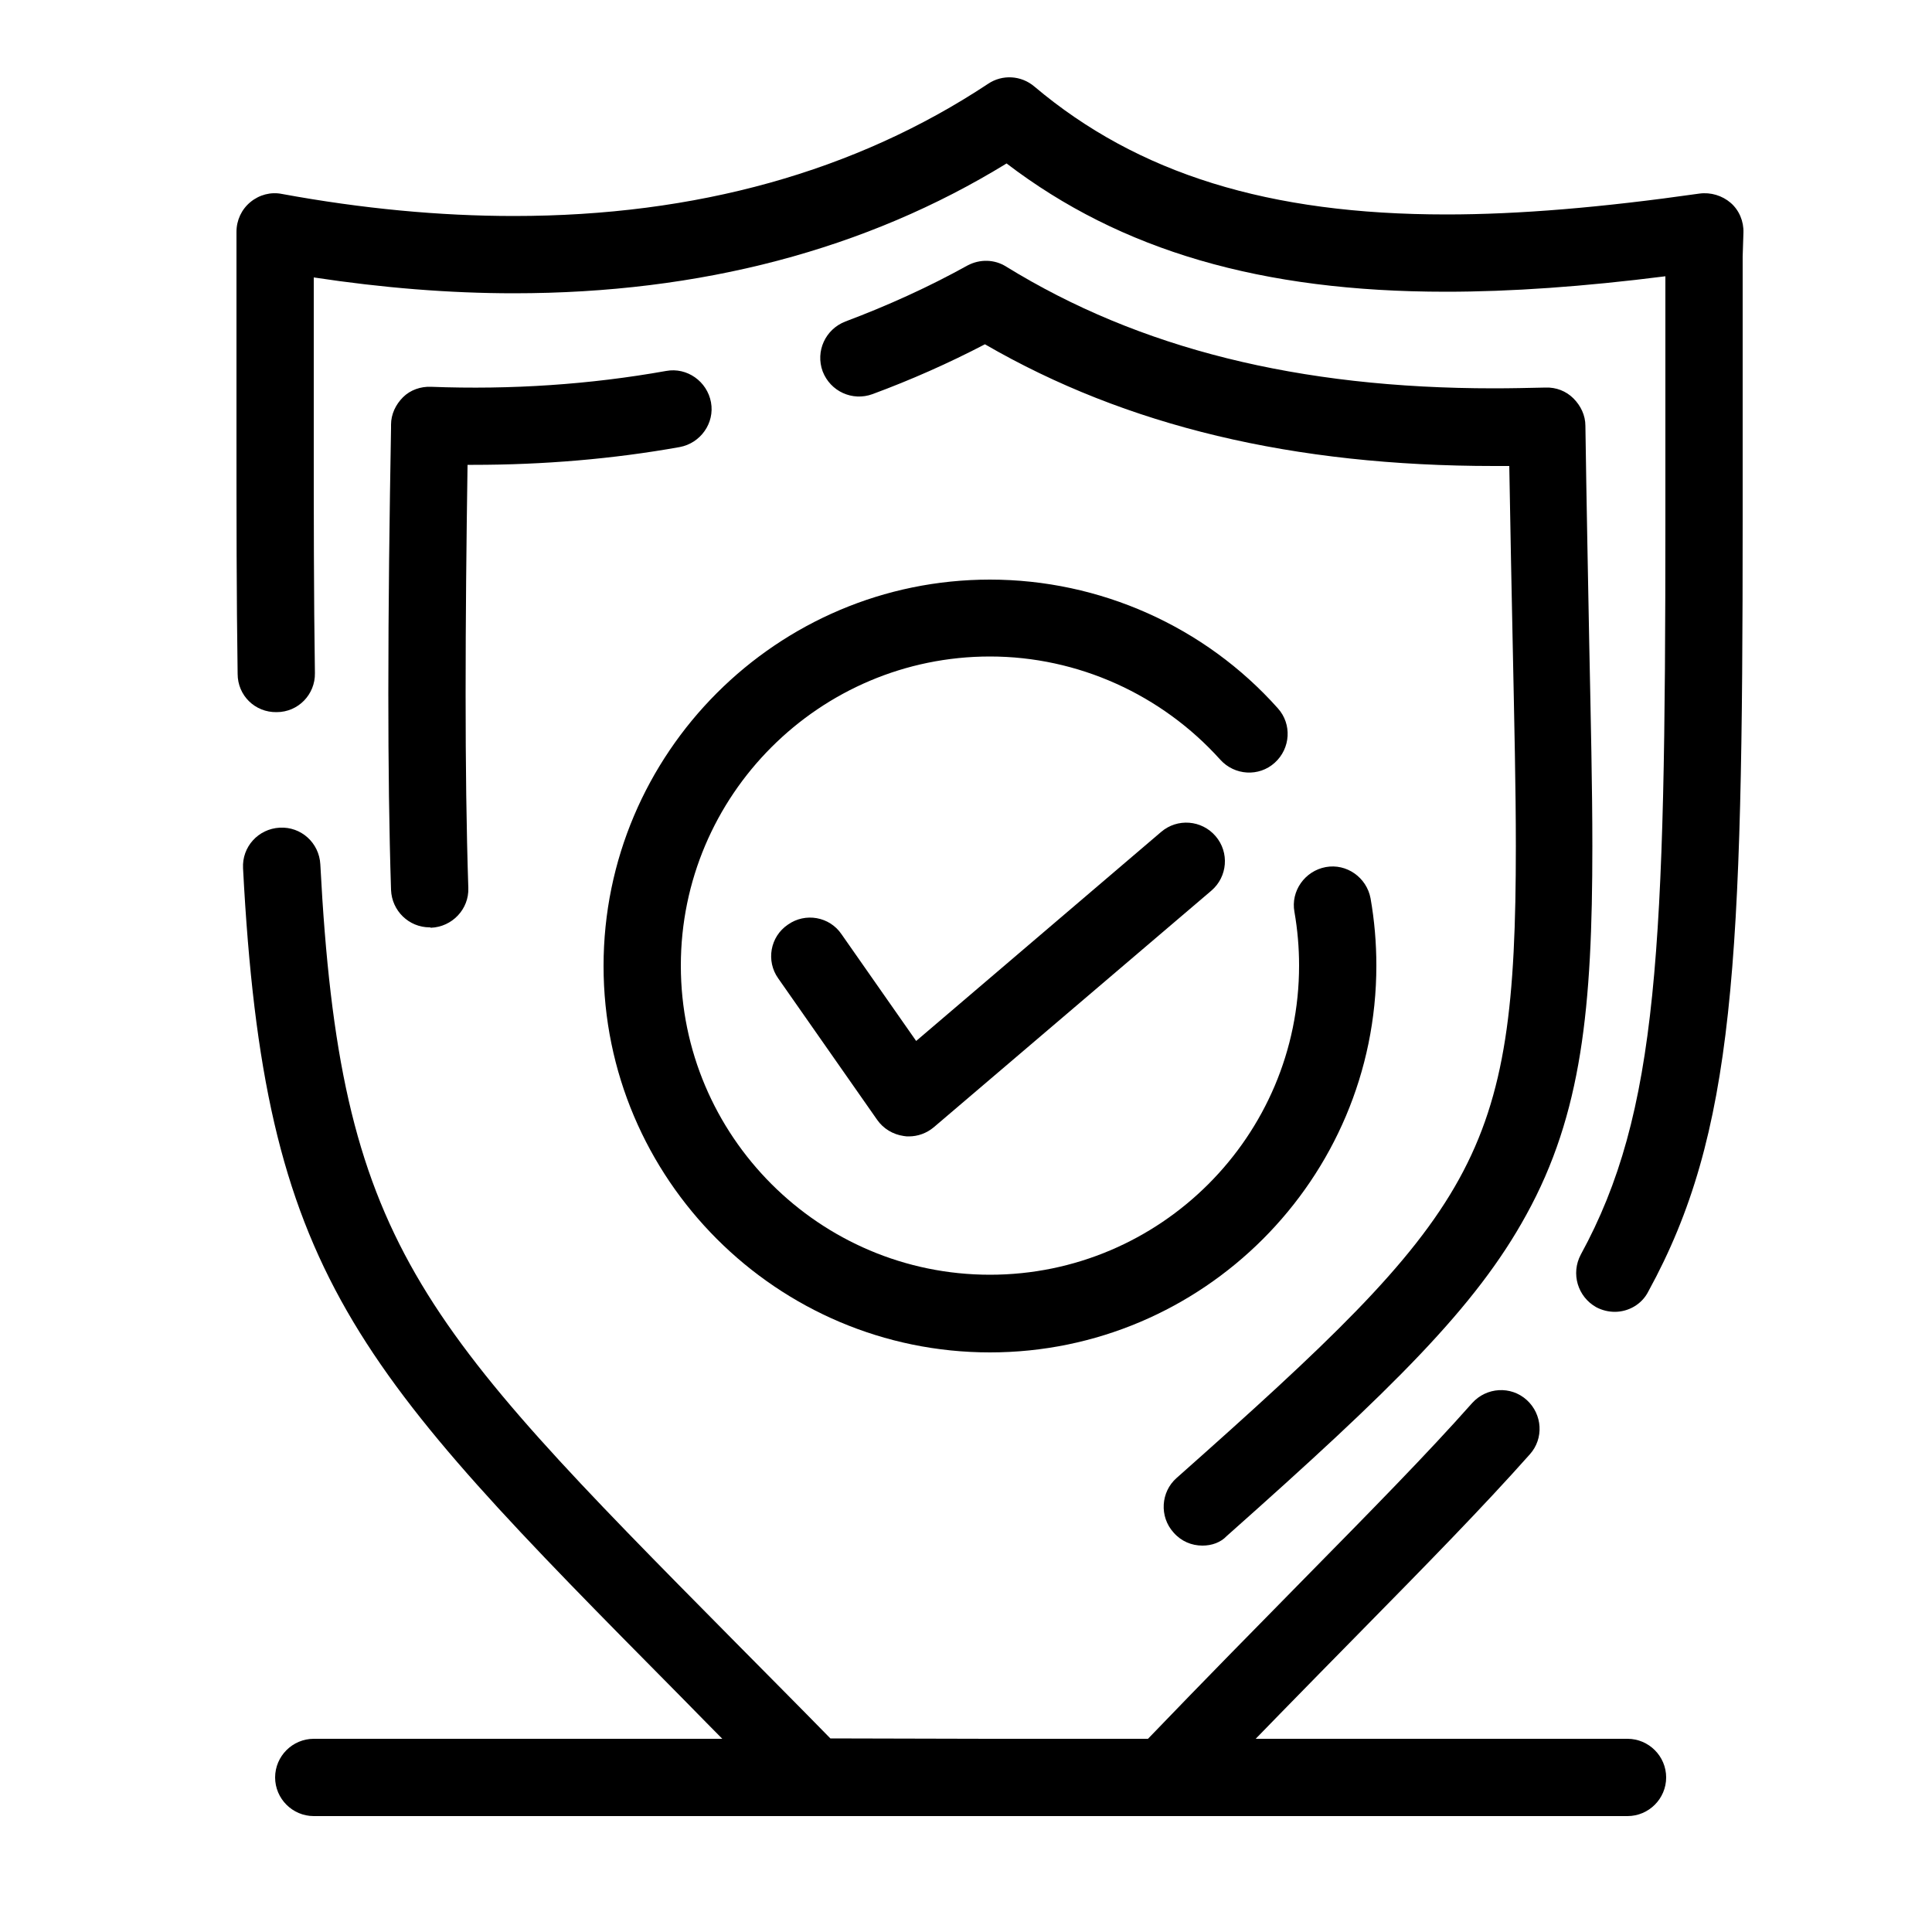 <?xml version="1.0" encoding="utf-8"?>
<!-- Generator: Adobe Illustrator 22.1.0, SVG Export Plug-In . SVG Version: 6.00 Build 0)  -->
<svg version="1.1" id="Capa_1" xmlns="http://www.w3.org/2000/svg" xmlns:xlink="http://www.w3.org/1999/xlink" x="0px" y="0px"
	 viewBox="0 0 500 500" style="enable-background:new 0 0 500 500;" xml:space="preserve">
<style type="text/css">
	.st0{fill:none;stroke:#000000;stroke-width:18;stroke-miterlimit:10;}
	.st1{fill:none;stroke:#000000;stroke-width:17.423;stroke-linecap:round;stroke-miterlimit:10;}
	.st2{fill:none;stroke:#000000;stroke-width:15.092;stroke-linecap:round;stroke-miterlimit:10;}
	.st3{fill:none;stroke:#000000;stroke-width:17.103;stroke-linecap:round;stroke-miterlimit:10;}
	.st4{fill:none;stroke:#000000;stroke-width:18;stroke-linecap:round;stroke-miterlimit:10;}
</style>
<g>
	<g>
		<g>
			<path d="M256.2,350c-55.1,0-100-44.9-100-100c0-55.1,44.9-100,100-100c28.4,0,55.6,12.1,74.5,33.3c3.7,4.1,3.3,10.4-0.8,14.1
				c-4.1,3.7-10.4,3.3-14.1-0.8c-15.2-16.9-36.9-26.7-59.6-26.7c-44.1,0-80,35.9-80,80s35.9,80,80,80s80-35.9,80-80
				c0-4.7-0.4-9.3-1.2-13.9c-1-5.4,2.7-10.6,8.1-11.6c5.4-1,10.6,2.7,11.6,8.1c1,5.7,1.5,11.5,1.5,17.4
				C356.2,305.1,311.3,350,256.2,350z"/>
		</g>
		<g>
			<g>
				<path d="M301.2,470C301.2,470,301.2,470,301.2,470l-90.6-0.2c-2.7,0-5.2-1.1-7.1-3c-9.7-9.9-18.6-18.8-27.1-27.5
					c-85.1-86-108-109.1-113.5-214.6c-0.3-5.5,3.9-10.2,9.5-10.5c5.5-0.3,10.2,3.9,10.5,9.5c5.1,97.9,24.8,117.8,107.7,201.6
					c7.7,7.8,15.7,15.8,24.3,24.6l82.1,0.2c15-15.6,28.3-29.1,40.1-41.1c18-18.3,32.2-32.7,43.9-45.9c3.7-4.1,10-4.5,14.1-0.8
					c4.1,3.7,4.5,10,0.8,14.1c-12.1,13.6-26.4,28.2-44.6,46.7c-12.6,12.8-26.8,27.3-42.9,44C306.5,468.9,303.9,470,301.2,470z
					 M417.9,339.5c-1.6,0-3.3-0.4-4.8-1.2c-4.8-2.7-6.6-8.7-4-13.6c20.1-36.8,21.9-79,21.9-190.1c0-9.7,0-19.8,0-30.5
					c0-10.3,0-21.2,0-32.6c-21.3,2.7-40,4-56.8,4c-47.7,0-84.1-10.6-113.7-33.2C224.2,64.6,181.3,75.9,133,75.9
					c-16.7,0-34-1.4-51.8-4.1c0,5.5,0,10.9,0,16.1c0,8.3,0,16.3,0,24.1c0,20.7,0,42.6,0.3,62.2c0.1,5.5-4.3,10.1-9.9,10.1
					c-5.6,0.1-10.1-4.3-10.1-9.9c-0.3-19.7-0.3-41.6-0.3-62.4c0-7.7,0-15.8,0-24.1c0-9,0-18.3,0-27.9c0-3,1.3-5.8,3.6-7.7
					s5.3-2.7,8.2-2.1c20.7,3.8,40.8,5.7,60,5.7c47.2,0,88.4-11.5,122.7-34.2c3.7-2.5,8.6-2.2,12,0.7c26.8,22.6,60.7,33.1,106.6,33.1
					c18.8,0,40.2-1.8,65.5-5.4c2.9-0.4,5.9,0.5,8.1,2.4s3.4,4.8,3.3,7.7l-0.2,6.2c0,13.2,0,25.7,0,37.6c0,10.7,0,20.9,0,30.5
					c0,115-2,158.8-24.4,199.7C424.9,337.6,421.4,339.5,417.9,339.5z"/>
			</g>
			<g>
				<path d="M311.2,400c-2.8,0-5.5-1.1-7.5-3.4c-3.7-4.1-3.3-10.5,0.8-14.1c77.9-69.1,87.8-82.7,87.8-163.5
					c0-14.8-0.4-31.9-0.8-51.7c-0.3-14-0.6-29.5-0.9-46.7c-1.3,0-2.6,0-3.9,0c-52,0-95.2-10.3-131.8-31.5
					c-9.4,4.9-19.1,9.2-29.1,12.9c-5.2,1.9-10.9-0.7-12.9-5.9c-1.9-5.2,0.7-10.9,5.9-12.9c10.9-4.1,21.5-8.9,31.6-14.5
					c3.2-1.7,7-1.6,10,0.3c34.4,21.2,75.7,31.5,126.2,31.5c4.4,0,8.9-0.1,13.4-0.2c2.7-0.1,5.3,0.9,7.2,2.8s3.1,4.4,3.1,7.1
					c0.3,21.1,0.7,40,1,56.6c0.4,19.9,0.8,37.1,0.8,52.2c0,41.7-2.7,69.3-17.1,95.4c-13.1,23.9-34.5,44.9-77.5,83.1
					C315.9,399.2,313.6,400,311.2,400z M111.2,240c-5.4,0-9.8-4.3-10-9.7c-0.5-15.6-0.7-32.2-0.7-50.8c0-22.8,0.3-46.1,0.7-68.7
					l0-0.9c0-2.7,1.2-5.2,3.1-7.1s4.6-2.8,7.2-2.7c20.8,0.8,41.3-0.6,60.9-4.1c5.4-1,10.6,2.7,11.6,8.1c1,5.4-2.7,10.6-8.1,11.6
					c-17.3,3.1-35.3,4.6-53.4,4.6c-0.5,0-1,0-1.5,0c-0.3,20.2-0.5,39.6-0.5,59.3c0,18.4,0.2,34.8,0.7,50.2
					c0.2,5.5-4.2,10.1-9.7,10.3C111.4,240,111.3,240,111.2,240z"/>
			</g>
		</g>
		<g>
			<path d="M421.2,470h-340c-5.5,0-10-4.5-10-10s4.5-10,10-10h340c5.5,0,10,4.5,10,10S426.7,470,421.2,470z"/>
		</g>
		<g>
			<path d="M235.2,294.1c-0.4,0-0.8,0-1.3-0.1c-2.8-0.4-5.3-1.9-6.9-4.2l-25.6-36.6c-3.2-4.5-2.1-10.8,2.5-13.9
				c4.5-3.2,10.8-2.1,13.9,2.5l19.3,27.6l63.4-54.1c4.2-3.6,10.5-3.1,14.1,1.1c3.6,4.2,3.1,10.5-1.1,14.1l-71.8,61.2
				C239.8,293.3,237.5,294.1,235.2,294.1z"/>
		</g>
	</g>
</g>
</svg>

